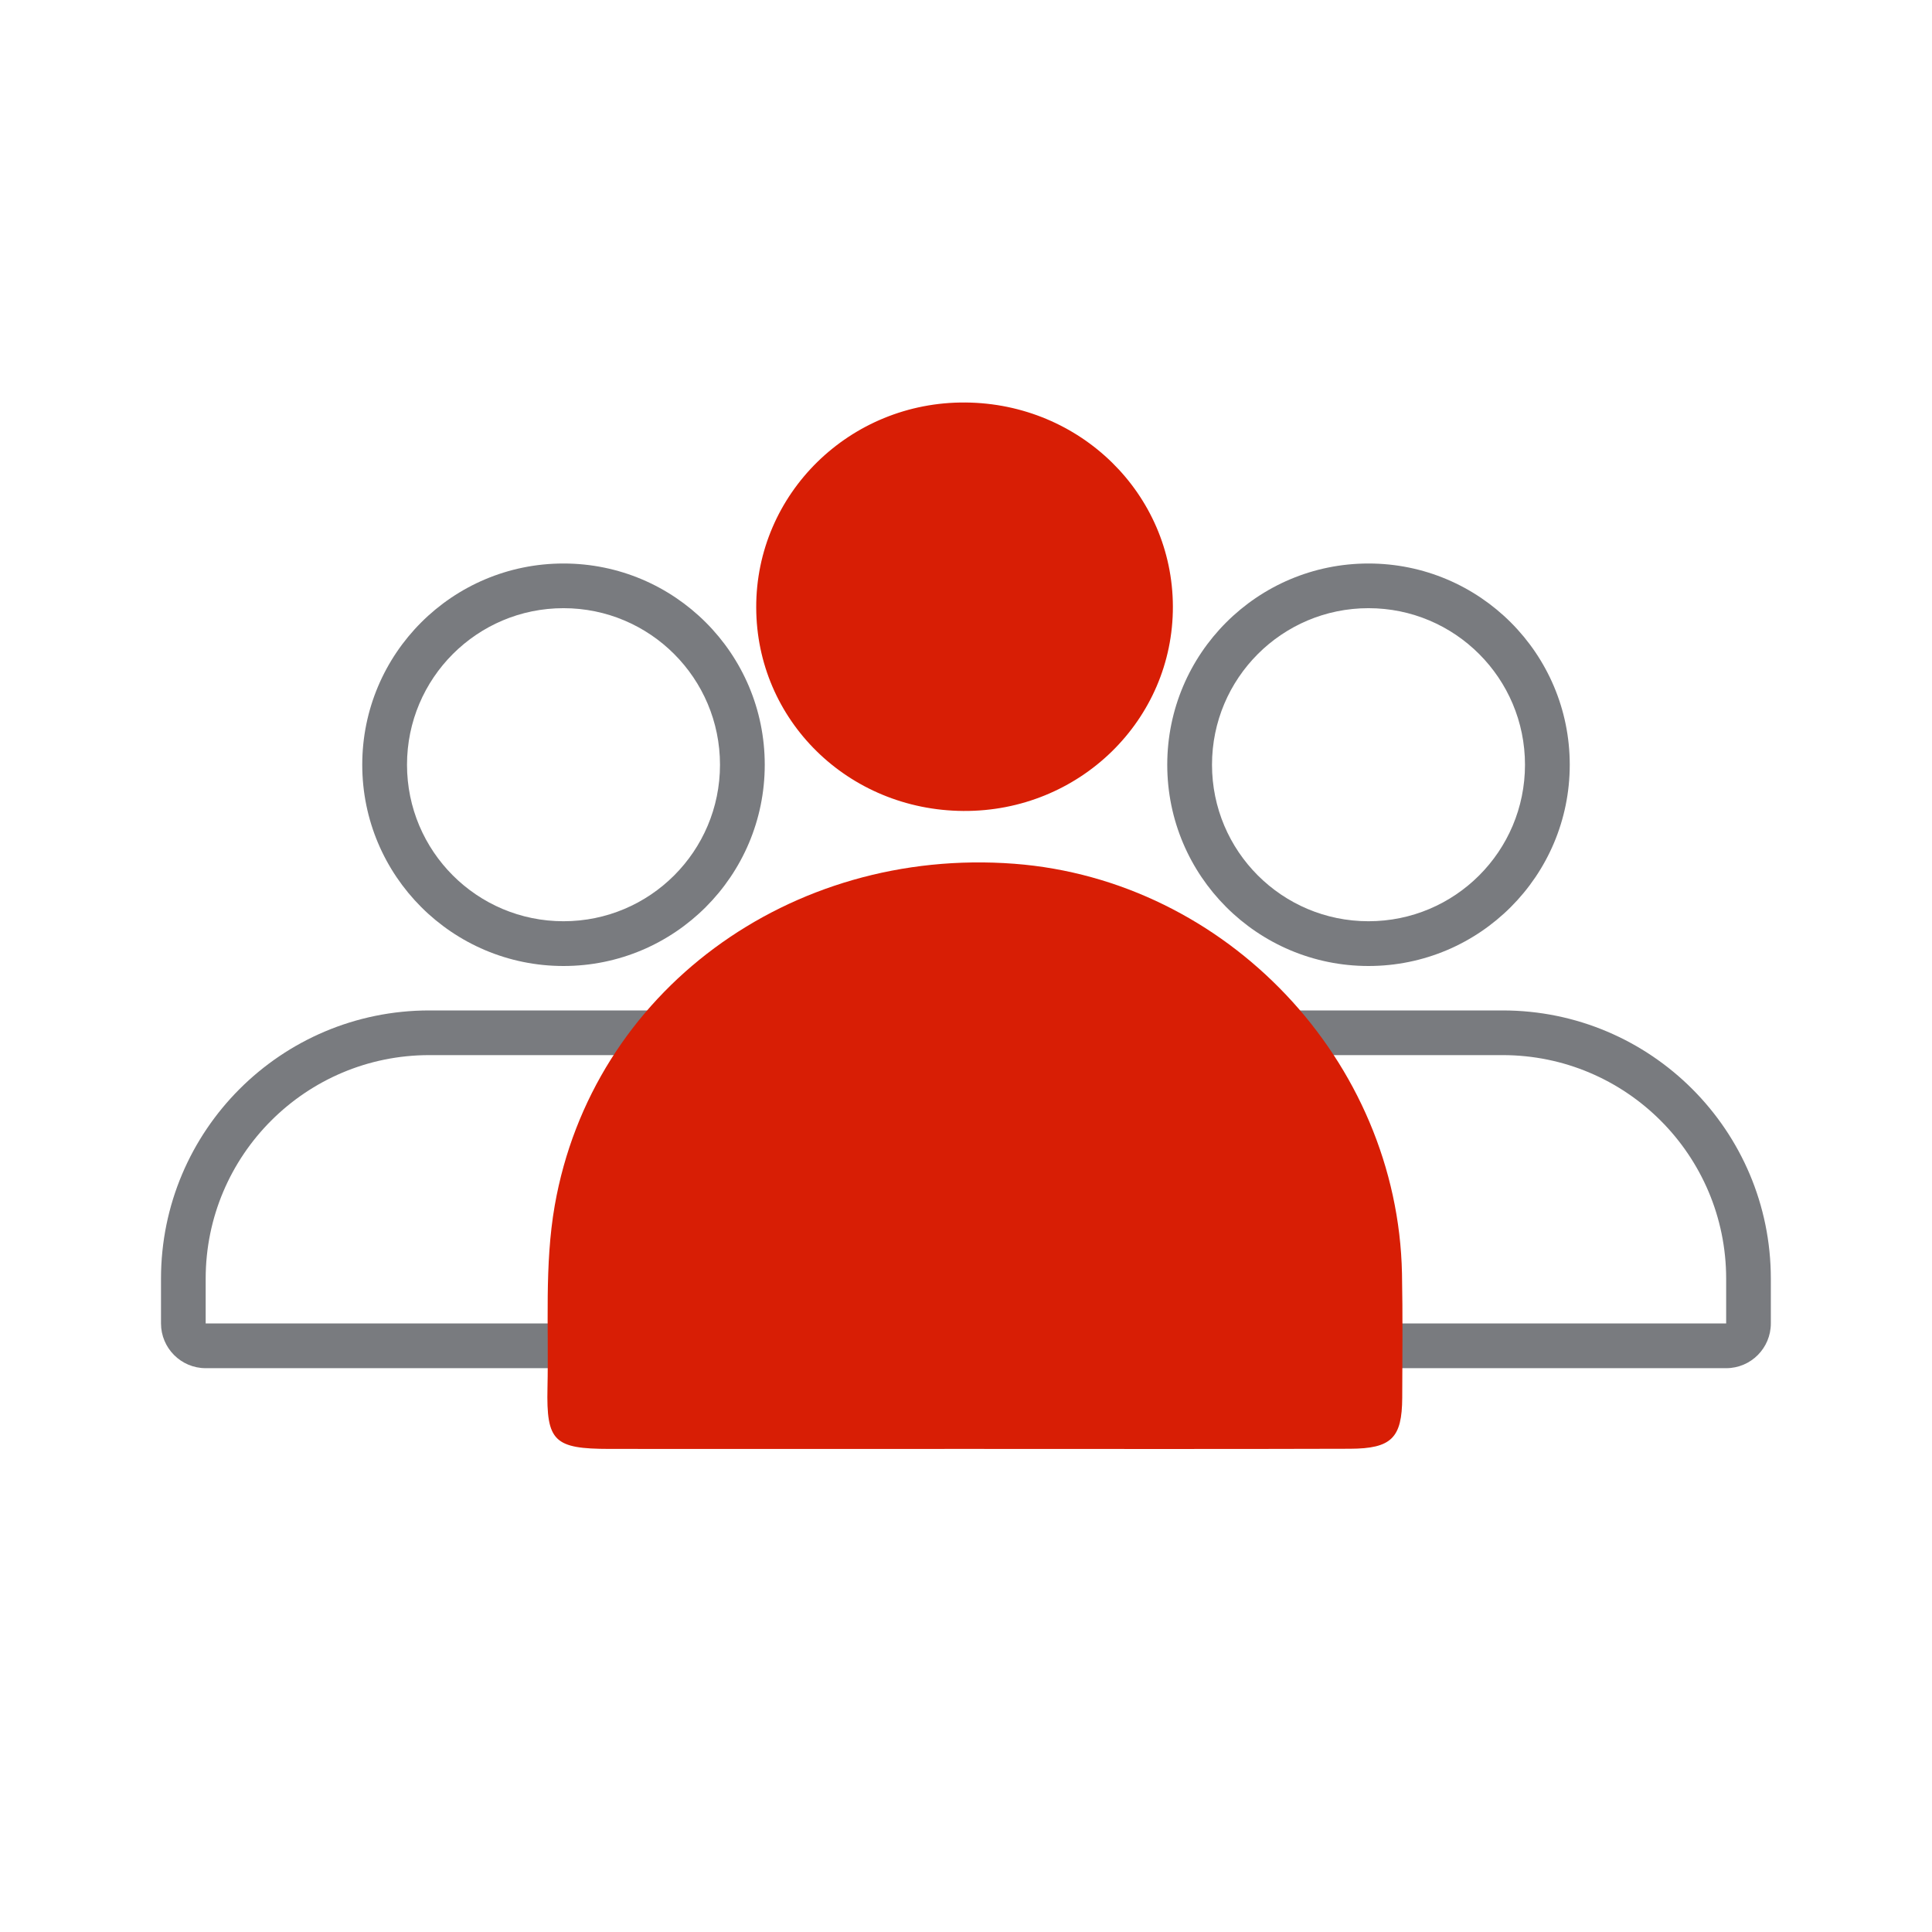 <svg width="24" height="24" viewBox="0 0 24 24" fill="none" xmlns="http://www.w3.org/2000/svg">
<path fill-rule="evenodd" clip-rule="evenodd" d="M17 7.555C15.926 7.555 15.056 8.426 15.056 9.5C15.056 10.574 15.926 11.444 17 11.444C18.074 11.444 18.944 10.574 18.944 9.5C18.944 8.426 18.074 7.555 17 7.555ZM14.5 9.5C14.5 8.119 15.619 7 17 7C18.381 7 19.5 8.119 19.5 9.5C19.5 10.88 18.381 12 17 12C15.619 12 14.5 10.88 14.5 9.5Z" fill="#797B7F"/>
<path fill-rule="evenodd" clip-rule="evenodd" d="M18.666 13.107H15.333C13.799 13.107 12.556 14.351 12.556 15.885V16.44H21.443V15.885C21.443 14.351 20.199 13.107 18.666 13.107ZM15.333 12.552C13.492 12.552 12 14.044 12 15.885V16.44C12 16.747 12.249 16.996 12.556 16.996H21.443C21.75 16.996 21.998 16.747 21.998 16.44V15.885C21.998 14.044 20.506 12.552 18.666 12.552H15.333Z" fill="#797B7F"/>
<path fill-rule="evenodd" clip-rule="evenodd" d="M7 7.555C5.926 7.555 5.056 8.426 5.056 9.5C5.056 10.574 5.926 11.444 7 11.444C8.074 11.444 8.944 10.574 8.944 9.5C8.944 8.426 8.074 7.555 7 7.555ZM4.5 9.5C4.5 8.119 5.619 7 7 7C8.381 7 9.5 8.119 9.5 9.5C9.5 10.88 8.381 12 7 12C5.619 12 4.5 10.88 4.5 9.5Z" fill="#797B7F"/>
<path fill-rule="evenodd" clip-rule="evenodd" d="M8.666 13.107H5.333C3.799 13.107 2.555 14.351 2.555 15.885V16.44H11.443V15.885C11.443 14.351 10.199 13.107 8.666 13.107ZM5.333 12.552C3.492 12.552 2 14.044 2 15.885V16.44C2 16.747 2.249 16.996 2.555 16.996H11.443C11.75 16.996 11.998 16.747 11.998 16.44V15.885C11.998 14.044 10.506 12.552 8.666 12.552H5.333Z" fill="#797B7F"/>
<path d="M12.084 17.999C10.581 17.999 9.077 18 7.573 17.999C6.884 17.998 6.786 17.907 6.801 17.241C6.818 16.485 6.762 15.714 6.891 14.976C7.357 12.317 9.814 10.519 12.6 10.73C15.236 10.931 17.362 13.175 17.416 15.82C17.426 16.335 17.421 16.85 17.419 17.364C17.416 17.862 17.287 17.995 16.77 17.997C15.208 18.002 13.646 17.999 12.084 17.999V17.999Z" fill="#D81E05"/>
<path d="M9.394 7.547C9.39 6.132 10.558 4.988 11.994 5C13.421 5.012 14.564 6.135 14.57 7.531C14.575 8.944 13.408 10.084 11.966 10.074C10.534 10.064 9.397 8.946 9.394 7.547V7.547Z" fill="#D81E05"/>
</svg>
